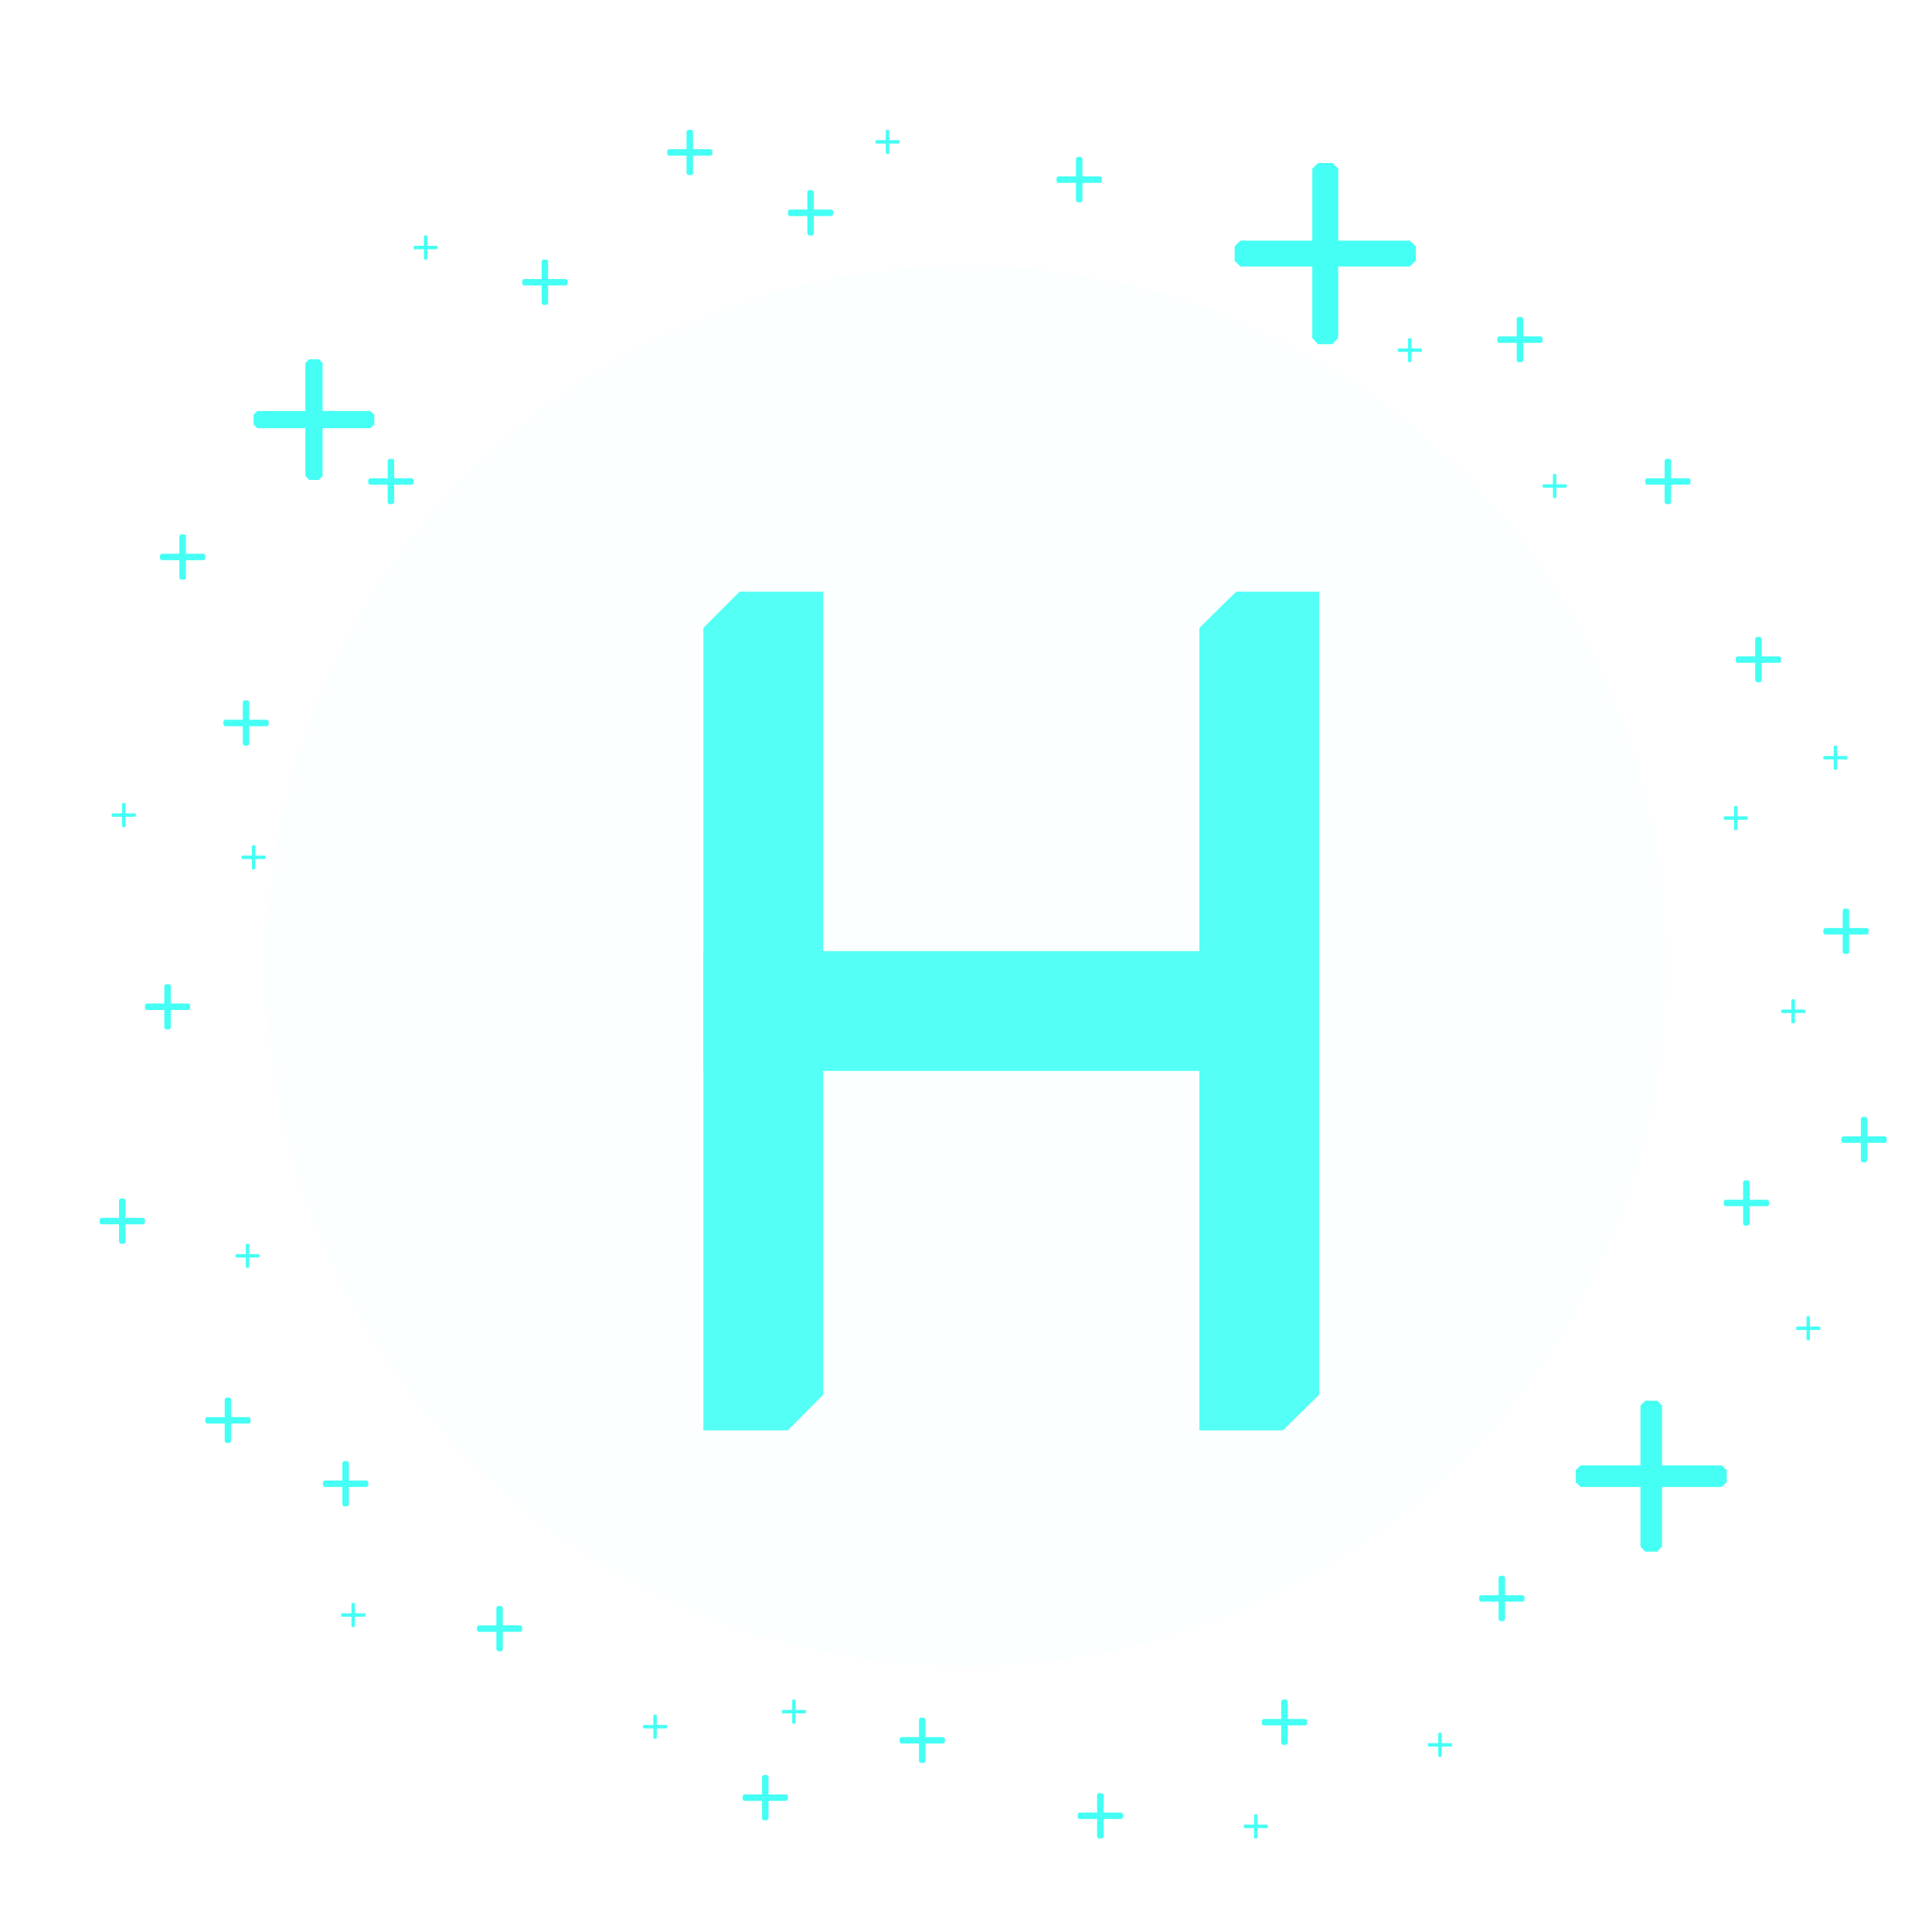 <svg xmlns="http://www.w3.org/2000/svg" width="640" height="640" fill="none" viewBox="0 0 640 640"><g filter="url(#filter0_d)"><path fill="#45FFF4" d="M218 193L230 181H257.689V447L246 458.821H218V193Z"/><path fill="#45FFF4" d="M382.312 193L394.5 181H422V447L410 458.821H382.312V193Z"/><rect width="39.689" height="204" x="218" y="339.755" fill="#45FFF4" transform="rotate(-90 218 339.755)"/></g><circle cx="320" cy="320" r="232" fill="#DEFEFE" fill-opacity=".1"/><g filter="url(#filter1_d)"><path fill="#45FFF4" d="M96.143 115.261L97.399 114H100.599L101.857 115.261V152.651L100.599 154H97.399L96.143 152.651V115.261Z"/><path fill="#45FFF4" d="M80.261 136.857L79 135.601V132.401L80.261 131.143H117.651L119 132.401V135.601L117.651 136.857H80.261Z"/></g><g filter="url(#filter2_d)"><path fill="#45FFF4" d="M51.429 323.473L51.9 323H53.1L53.572 323.473V337.494L53.1 338H51.9L51.429 337.494V323.473Z"/><path fill="#45FFF4" d="M45.473 331.571L45 331.1V329.9L45.473 329.429H59.494L60 329.9V331.1L59.494 331.571H45.473Z"/></g><g filter="url(#filter3_d)"><path fill="#45FFF4" d="M161.429 529.473L161.9 529H163.1L163.572 529.473V543.494L163.1 544H161.9L161.429 543.494V529.473Z"/><path fill="#45FFF4" d="M155.473 537.571L155 537.1V535.9L155.473 535.429H169.494L170 535.9V537.1L169.494 537.571H155.473Z"/></g><g filter="url(#filter4_d)"><path fill="#45FFF4" d="M71.429 460.473L71.9 460H73.1L73.572 460.473V474.494L73.1 475H71.9L71.429 474.494V460.473Z"/><path fill="#45FFF4" d="M65.473 468.571L65 468.1V466.9L65.473 466.429H79.494L80 466.9V468.1L79.494 468.571H65.473Z"/></g><g filter="url(#filter5_d)"><path fill="#45FFF4" d="M213.429 565.252L213.68 565H214.32L214.572 565.252V572.73L214.32 573H213.68L213.429 572.73V565.252Z"/><path fill="#45FFF4" d="M210.252 569.571L210 569.32V568.68L210.252 568.429H217.73L218 568.68V569.32L217.73 569.571H210.252Z"/></g><g filter="url(#filter6_d)"><path fill="#45FFF4" d="M113.429 528.252L113.68 528H114.32L114.572 528.252V535.73L114.32 536H113.68L113.429 535.73V528.252Z"/><path fill="#45FFF4" d="M110.252 532.571L110 532.32V531.68L110.252 531.429H117.73L118 531.68V532.32L117.73 532.571H110.252Z"/></g><g filter="url(#filter7_d)"><path fill="#45FFF4" d="M259.429 560.252L259.68 560H260.32L260.572 560.252V567.73L260.32 568H259.68L259.429 567.73V560.252Z"/><path fill="#45FFF4" d="M256.252 564.571L256 564.32V563.68L256.252 563.429H263.73L264 563.68V564.32L263.73 564.571H256.252Z"/></g><g filter="url(#filter8_d)"><path fill="#45FFF4" d="M412.429 598.252L412.68 598H413.32L413.572 598.252V605.73L413.32 606H412.68L412.429 605.73V598.252Z"/><path fill="#45FFF4" d="M409.252 602.571L409 602.32V601.68L409.252 601.429H416.73L417 601.68V602.32L416.73 602.571H409.252Z"/></g><g filter="url(#filter9_d)"><path fill="#45FFF4" d="M604.429 244.252L604.68 244H605.32L605.572 244.252V251.73L605.32 252H604.68L604.429 251.73V244.252Z"/><path fill="#45FFF4" d="M601.252 248.571L601 248.32V247.68L601.252 247.429H608.73L609 247.68V248.32L608.73 248.571H601.252Z"/></g><g filter="url(#filter10_d)"><path fill="#45FFF4" d="M78.429 409.252L78.68 409H79.32L79.572 409.252V416.73L79.32 417H78.68L78.429 416.73V409.252Z"/><path fill="#45FFF4" d="M75.252 413.571L75 413.32V412.68L75.252 412.429H82.73L83 412.68V413.32L82.73 413.571H75.252Z"/></g><g filter="url(#filter11_d)"><path fill="#45FFF4" d="M37.429 263.252L37.68 263H38.32L38.572 263.252V270.73L38.32 271H37.68L37.429 270.73V263.252Z"/><path fill="#45FFF4" d="M34.252 267.571L34 267.32V266.68L34.252 266.429H41.73L42 266.68V267.32L41.73 267.571H34.252Z"/></g><g filter="url(#filter12_d)"><path fill="#45FFF4" d="M473.429 571.252L473.68 571H474.32L474.572 571.252V578.73L474.32 579H473.68L473.429 578.73V571.252Z"/><path fill="#45FFF4" d="M470.252 575.571L470 575.32V574.68L470.252 574.429H477.73L478 574.68V575.32L477.73 575.571H470.252Z"/></g><g filter="url(#filter13_d)"><path fill="#45FFF4" d="M571.429 264.252L571.68 264H572.32L572.572 264.252V271.73L572.32 272H571.68L571.429 271.73V264.252Z"/><path fill="#45FFF4" d="M568.252 268.571L568 268.32V267.68L568.252 267.429H575.73L576 267.68V268.32L575.73 268.571H568.252Z"/></g><g filter="url(#filter14_d)"><path fill="#45FFF4" d="M590.429 328.252L590.68 328H591.32L591.572 328.252V335.73L591.32 336H590.68L590.429 335.73V328.252Z"/><path fill="#45FFF4" d="M587.252 332.571L587 332.32V331.68L587.252 331.429H594.73L595 331.68V332.32L594.73 332.571H587.252Z"/></g><g filter="url(#filter15_d)"><path fill="#45FFF4" d="M595.429 433.252L595.68 433H596.32L596.572 433.252V440.73L596.32 441H595.68L595.429 440.73V433.252Z"/><path fill="#45FFF4" d="M592.252 437.571L592 437.32V436.68L592.252 436.429H599.73L600 436.68V437.32L599.73 437.571H592.252Z"/></g><g filter="url(#filter16_d)"><path fill="#45FFF4" d="M137.429 75.252L137.68 75H138.32L138.572 75.252V82.73L138.32 83H137.68L137.429 82.73V75.252Z"/><path fill="#45FFF4" d="M134.252 79.571L134 79.32V78.68L134.252 78.429H141.73L142 78.68V79.32L141.73 79.571H134.252Z"/></g><g filter="url(#filter17_d)"><path fill="#45FFF4" d="M463.429 109.252L463.68 109H464.32L464.572 109.252V116.73L464.32 117H463.68L463.429 116.73V109.252Z"/><path fill="#45FFF4" d="M460.252 113.571L460 113.32V112.68L460.252 112.429H467.73L468 112.68V113.32L467.73 113.571H460.252Z"/></g><g filter="url(#filter18_d)"><path fill="#45FFF4" d="M290.429 40.252L290.68 40H291.32L291.572 40.252V47.73L291.32 48H290.68L290.429 47.73V40.252Z"/><path fill="#45FFF4" d="M287.252 44.571L287 44.32V43.68L287.252 43.429H294.73L295 43.68V44.32L294.73 44.571H287.252Z"/></g><g filter="url(#filter19_d)"><path fill="#45FFF4" d="M511.429 154.252L511.68 154H512.32L512.572 154.252V161.73L512.32 162H511.68L511.429 161.73V154.252Z"/><path fill="#45FFF4" d="M508.252 158.571L508 158.32V157.68L508.252 157.429H515.73L516 157.68V158.32L515.73 158.571H508.252Z"/></g><g filter="url(#filter20_d)"><path fill="#45FFF4" d="M249.429 585.473L249.9 585H251.1L251.572 585.473V599.494L251.1 600H249.9L249.429 599.494V585.473Z"/><path fill="#45FFF4" d="M243.473 593.571L243 593.1V591.9L243.473 591.429H257.494L258 591.9V593.1L257.494 593.571H243.473Z"/></g><g filter="url(#filter21_d)"><path fill="#45FFF4" d="M77.429 229.473L77.9 229H79.1L79.572 229.473V243.494L79.1 244H77.9L77.429 243.494V229.473Z"/><path fill="#45FFF4" d="M71.473 237.571L71 237.1V235.9L71.473 235.429H85.494L86 235.9V237.1L85.494 237.571H71.473Z"/></g><g filter="url(#filter22_d)"><path fill="#45FFF4" d="M301.429 566.473L301.9 566H303.1L303.572 566.473V580.494L303.1 581H301.9L301.429 580.494V566.473Z"/><path fill="#45FFF4" d="M295.473 574.571L295 574.1V572.9L295.473 572.429H309.494L310 572.9V574.1L309.494 574.571H295.473Z"/></g><g filter="url(#filter23_d)"><path fill="#45FFF4" d="M421.429 560.473L421.9 560H423.1L423.572 560.473V574.494L423.1 575H421.9L421.429 574.494V560.473Z"/><path fill="#45FFF4" d="M415.473 568.571L415 568.1V566.9L415.473 566.429H429.494L430 566.9V568.1L429.494 568.571H415.473Z"/></g><g filter="url(#filter24_d)"><path fill="#45FFF4" d="M264.429 60.473L264.9 60H266.1L266.572 60.473V74.494L266.1 75H264.9L264.429 74.494V60.473Z"/><path fill="#45FFF4" d="M258.473 68.571L258 68.1V66.9L258.473 66.429H272.494L273 66.9V68.1L272.494 68.571H258.473Z"/></g><g filter="url(#filter25_d)"><path fill="#45FFF4" d="M360.429 591.473L360.9 591H362.1L362.572 591.473V605.494L362.1 606H360.9L360.429 605.494V591.473Z"/><path fill="#45FFF4" d="M354.473 599.571L354 599.1V597.9L354.473 597.429H368.494L369 597.9V599.1L368.494 599.571H354.473Z"/></g><g filter="url(#filter26_d)"><path fill="#45FFF4" d="M110.429 481.473L110.9 481H112.1L112.572 481.473V495.494L112.1 496H110.9L110.429 495.494V481.473Z"/><path fill="#45FFF4" d="M104.473 489.571L104 489.1V487.9L104.473 487.429H118.494L119 487.9V489.1L118.494 489.571H104.473Z"/></g><g filter="url(#filter27_d)"><path fill="#45FFF4" d="M607.429 298.473L607.9 298H609.1L609.572 298.473V312.494L609.1 313H607.9L607.429 312.494V298.473Z"/><path fill="#45FFF4" d="M601.473 306.571L601 306.1V304.9L601.473 304.429H615.494L616 304.9V306.1L615.494 306.571H601.473Z"/></g><g filter="url(#filter28_d)"><path fill="#45FFF4" d="M493.429 519.473L493.9 519H495.1L495.572 519.473V533.494L495.1 534H493.9L493.429 533.494V519.473Z"/><path fill="#45FFF4" d="M487.473 527.571L487 527.1V525.9L487.473 525.429H501.494L502 525.9V527.1L501.494 527.571H487.473Z"/></g><g filter="url(#filter29_d)"><path fill="#45FFF4" d="M548.429 149.473L548.9 149H550.1L550.572 149.473V163.494L550.1 164H548.9L548.429 163.494V149.473Z"/><path fill="#45FFF4" d="M542.473 157.571L542 157.1V155.9L542.473 155.429H556.494L557 155.9V157.1L556.494 157.571H542.473Z"/></g><g filter="url(#filter30_d)"><path fill="#45FFF4" d="M574.429 388.473L574.9 388H576.1L576.572 388.473V402.494L576.1 403H574.9L574.429 402.494V388.473Z"/><path fill="#45FFF4" d="M568.473 396.571L568 396.1V394.9L568.473 394.429H582.494L583 394.9V396.1L582.494 396.571H568.473Z"/></g><g filter="url(#filter31_d)"><path fill="#45FFF4" d="M613.429 367.473L613.9 367H615.1L615.572 367.473V381.494L615.1 382H613.9L613.429 381.494V367.473Z"/><path fill="#45FFF4" d="M607.473 375.571L607 375.1V373.9L607.473 373.429H621.494L622 373.9V375.1L621.494 375.571H607.473Z"/></g><g filter="url(#filter32_d)"><path fill="#45FFF4" d="M353.429 49.473L353.9 49H355.1L355.572 49.473V63.494L355.1 64H353.9L353.429 63.494V49.473Z"/><path fill="#45FFF4" d="M347.473 57.571L347 57.1V55.9L347.473 55.429H361.494L362 55.9V57.1L361.494 57.571H347.473Z"/></g><g filter="url(#filter33_d)"><path fill="#45FFF4" d="M224.429 40.473L224.9 40H226.1L226.572 40.473V54.494L226.1 55H224.9L224.429 54.494V40.473Z"/><path fill="#45FFF4" d="M218.473 48.571L218 48.1V46.9L218.473 46.429H232.494L233 46.9V48.1L232.494 48.571H218.473Z"/></g><g filter="url(#filter34_d)"><path fill="#45FFF4" d="M578.429 208.473L578.9 208H580.1L580.572 208.473V222.494L580.1 223H578.9L578.429 222.494V208.473Z"/><path fill="#45FFF4" d="M572.473 216.571L572 216.1V214.9L572.473 214.429H586.494L587 214.9V216.1L586.494 216.571H572.473Z"/></g><g filter="url(#filter35_d)"><path fill="#45FFF4" d="M499.429 102.473L499.9 102H501.1L501.572 102.473V116.494L501.1 117H499.9L499.429 116.494V102.473Z"/><path fill="#45FFF4" d="M493.473 110.571L493 110.1V108.9L493.473 108.429H507.494L508 108.9V110.1L507.494 110.571H493.473Z"/></g><g filter="url(#filter36_d)"><path fill="#45FFF4" d="M176.429 83.473L176.9 83H178.1L178.572 83.473V97.494L178.1 98H176.9L176.429 97.494V83.473Z"/><path fill="#45FFF4" d="M170.473 91.571L170 91.1V89.9L170.473 89.429H184.494L185 89.9V91.1L184.494 91.571H170.473Z"/></g><g filter="url(#filter37_d)"><path fill="#45FFF4" d="M36.429 394.473L36.9 394H38.1L38.572 394.473V408.494L38.1 409H36.9L36.429 408.494V394.473Z"/><path fill="#45FFF4" d="M30.473 402.571L30 402.1V400.9L30.473 400.429H44.494L45 400.9V402.1L44.494 402.571H30.473Z"/></g><g filter="url(#filter38_d)"><path fill="#45FFF4" d="M56.429 174.473L56.9 174H58.1L58.572 174.473V188.494L58.1 189H56.9L56.429 188.494V174.473Z"/><path fill="#45FFF4" d="M50.473 182.571L50 182.1V180.9L50.473 180.429H64.494L65 180.9V182.1L64.494 182.571H50.473Z"/></g><g filter="url(#filter39_d)"><path fill="#45FFF4" d="M125.429 149.473L125.9 149H127.1L127.572 149.473V163.494L127.1 164H125.9L125.429 163.494V149.473Z"/><path fill="#45FFF4" d="M119.473 157.571L119 157.1V155.9L119.473 155.429H133.494L134 155.9V157.1L133.494 157.571H119.473Z"/></g><g filter="url(#filter40_d)"><path fill="#45FFF4" d="M80.429 277.252L80.68 277H81.32L81.572 277.252V284.73L81.32 285H80.68L80.429 284.73V277.252Z"/><path fill="#45FFF4" d="M77.252 281.571L77 281.32V280.68L77.252 280.429H84.73L85 280.68V281.32L84.73 281.571H77.252Z"/></g><g filter="url(#filter41_d)"><path fill="#45FFF4" d="M538.429 460.576L539.999 459H543.999L545.572 460.576V507.313L543.999 509H539.999L538.429 507.313V460.576Z"/><path fill="#45FFF4" d="M518.576 487.571L517 486.001V482.001L518.576 480.429H565.313L567 482.001V486.001L565.313 487.571H518.576Z"/></g><g filter="url(#filter42_d)"><path fill="#45FFF4" d="M429.715 50.892L431.599 49H436.399L438.286 50.892V106.976L436.399 109H431.599L429.715 106.976V50.892Z"/><path fill="#45FFF4" d="M405.892 83.286L404 81.401V76.601L405.892 74.714H461.976L464 76.601V81.401L461.976 83.286H405.892Z"/></g><defs><filter id="filter0_d" width="224" height="297.821" x="218" y="181" color-interpolation-filters="sRGB" filterUnits="userSpaceOnUse"><feFlood flood-opacity="0" result="BackgroundImageFix"/><feColorMatrix in="SourceAlpha" type="matrix" values="0 0 0 0 0 0 0 0 0 0 0 0 0 0 0 0 0 0 127 0"/><feOffset dx="15" dy="15"/><feGaussianBlur stdDeviation="2.5"/><feColorMatrix type="matrix" values="0 0 0 0 0.118 0 0 0 0 0.176 0 0 0 0 0.325 0 0 0 1 0"/><feBlend in2="BackgroundImageFix" mode="normal" result="effect1_dropShadow"/><feBlend in="SourceGraphic" in2="effect1_dropShadow" mode="normal" result="shape"/></filter><filter id="filter1_d" width="47" height="47" x="79" y="114" color-interpolation-filters="sRGB" filterUnits="userSpaceOnUse"><feFlood flood-opacity="0" result="BackgroundImageFix"/><feColorMatrix in="SourceAlpha" type="matrix" values="0 0 0 0 0 0 0 0 0 0 0 0 0 0 0 0 0 0 127 0"/><feOffset dx="5" dy="5"/><feGaussianBlur stdDeviation="1"/><feColorMatrix type="matrix" values="0 0 0 0 0.1 0 0 0 0 0.15 0 0 0 0 0.3 0 0 0 1 0"/><feBlend in2="BackgroundImageFix" mode="normal" result="effect1_dropShadow"/><feBlend in="SourceGraphic" in2="effect1_dropShadow" mode="normal" result="shape"/></filter><filter id="filter2_d" width="20" height="20" x="45" y="323" color-interpolation-filters="sRGB" filterUnits="userSpaceOnUse"><feFlood flood-opacity="0" result="BackgroundImageFix"/><feColorMatrix in="SourceAlpha" type="matrix" values="0 0 0 0 0 0 0 0 0 0 0 0 0 0 0 0 0 0 127 0"/><feOffset dx="3" dy="3"/><feGaussianBlur stdDeviation="1"/><feColorMatrix type="matrix" values="0 0 0 0 0.1 0 0 0 0 0.15 0 0 0 0 0.3 0 0 0 1 0"/><feBlend in2="BackgroundImageFix" mode="normal" result="effect1_dropShadow"/><feBlend in="SourceGraphic" in2="effect1_dropShadow" mode="normal" result="shape"/></filter><filter id="filter3_d" width="20" height="20" x="155" y="529" color-interpolation-filters="sRGB" filterUnits="userSpaceOnUse"><feFlood flood-opacity="0" result="BackgroundImageFix"/><feColorMatrix in="SourceAlpha" type="matrix" values="0 0 0 0 0 0 0 0 0 0 0 0 0 0 0 0 0 0 127 0"/><feOffset dx="3" dy="3"/><feGaussianBlur stdDeviation="1"/><feColorMatrix type="matrix" values="0 0 0 0 0.1 0 0 0 0 0.15 0 0 0 0 0.3 0 0 0 1 0"/><feBlend in2="BackgroundImageFix" mode="normal" result="effect1_dropShadow"/><feBlend in="SourceGraphic" in2="effect1_dropShadow" mode="normal" result="shape"/></filter><filter id="filter4_d" width="20" height="20" x="65" y="460" color-interpolation-filters="sRGB" filterUnits="userSpaceOnUse"><feFlood flood-opacity="0" result="BackgroundImageFix"/><feColorMatrix in="SourceAlpha" type="matrix" values="0 0 0 0 0 0 0 0 0 0 0 0 0 0 0 0 0 0 127 0"/><feOffset dx="3" dy="3"/><feGaussianBlur stdDeviation="1"/><feColorMatrix type="matrix" values="0 0 0 0 0.1 0 0 0 0 0.15 0 0 0 0 0.3 0 0 0 1 0"/><feBlend in2="BackgroundImageFix" mode="normal" result="effect1_dropShadow"/><feBlend in="SourceGraphic" in2="effect1_dropShadow" mode="normal" result="shape"/></filter><filter id="filter5_d" width="13" height="13" x="210" y="565" color-interpolation-filters="sRGB" filterUnits="userSpaceOnUse"><feFlood flood-opacity="0" result="BackgroundImageFix"/><feColorMatrix in="SourceAlpha" type="matrix" values="0 0 0 0 0 0 0 0 0 0 0 0 0 0 0 0 0 0 127 0"/><feOffset dx="3" dy="3"/><feGaussianBlur stdDeviation="1"/><feColorMatrix type="matrix" values="0 0 0 0 0.1 0 0 0 0 0.15 0 0 0 0 0.3 0 0 0 1 0"/><feBlend in2="BackgroundImageFix" mode="normal" result="effect1_dropShadow"/><feBlend in="SourceGraphic" in2="effect1_dropShadow" mode="normal" result="shape"/></filter><filter id="filter6_d" width="13" height="13" x="110" y="528" color-interpolation-filters="sRGB" filterUnits="userSpaceOnUse"><feFlood flood-opacity="0" result="BackgroundImageFix"/><feColorMatrix in="SourceAlpha" type="matrix" values="0 0 0 0 0 0 0 0 0 0 0 0 0 0 0 0 0 0 127 0"/><feOffset dx="3" dy="3"/><feGaussianBlur stdDeviation="1"/><feColorMatrix type="matrix" values="0 0 0 0 0.1 0 0 0 0 0.15 0 0 0 0 0.3 0 0 0 1 0"/><feBlend in2="BackgroundImageFix" mode="normal" result="effect1_dropShadow"/><feBlend in="SourceGraphic" in2="effect1_dropShadow" mode="normal" result="shape"/></filter><filter id="filter7_d" width="13" height="13" x="256" y="560" color-interpolation-filters="sRGB" filterUnits="userSpaceOnUse"><feFlood flood-opacity="0" result="BackgroundImageFix"/><feColorMatrix in="SourceAlpha" type="matrix" values="0 0 0 0 0 0 0 0 0 0 0 0 0 0 0 0 0 0 127 0"/><feOffset dx="3" dy="3"/><feGaussianBlur stdDeviation="1"/><feColorMatrix type="matrix" values="0 0 0 0 0.1 0 0 0 0 0.15 0 0 0 0 0.3 0 0 0 1 0"/><feBlend in2="BackgroundImageFix" mode="normal" result="effect1_dropShadow"/><feBlend in="SourceGraphic" in2="effect1_dropShadow" mode="normal" result="shape"/></filter><filter id="filter8_d" width="13" height="13" x="409" y="598" color-interpolation-filters="sRGB" filterUnits="userSpaceOnUse"><feFlood flood-opacity="0" result="BackgroundImageFix"/><feColorMatrix in="SourceAlpha" type="matrix" values="0 0 0 0 0 0 0 0 0 0 0 0 0 0 0 0 0 0 127 0"/><feOffset dx="3" dy="3"/><feGaussianBlur stdDeviation="1"/><feColorMatrix type="matrix" values="0 0 0 0 0.1 0 0 0 0 0.15 0 0 0 0 0.3 0 0 0 1 0"/><feBlend in2="BackgroundImageFix" mode="normal" result="effect1_dropShadow"/><feBlend in="SourceGraphic" in2="effect1_dropShadow" mode="normal" result="shape"/></filter><filter id="filter9_d" width="13" height="13" x="601" y="244" color-interpolation-filters="sRGB" filterUnits="userSpaceOnUse"><feFlood flood-opacity="0" result="BackgroundImageFix"/><feColorMatrix in="SourceAlpha" type="matrix" values="0 0 0 0 0 0 0 0 0 0 0 0 0 0 0 0 0 0 127 0"/><feOffset dx="3" dy="3"/><feGaussianBlur stdDeviation="1"/><feColorMatrix type="matrix" values="0 0 0 0 0.1 0 0 0 0 0.15 0 0 0 0 0.3 0 0 0 1 0"/><feBlend in2="BackgroundImageFix" mode="normal" result="effect1_dropShadow"/><feBlend in="SourceGraphic" in2="effect1_dropShadow" mode="normal" result="shape"/></filter><filter id="filter10_d" width="13" height="13" x="75" y="409" color-interpolation-filters="sRGB" filterUnits="userSpaceOnUse"><feFlood flood-opacity="0" result="BackgroundImageFix"/><feColorMatrix in="SourceAlpha" type="matrix" values="0 0 0 0 0 0 0 0 0 0 0 0 0 0 0 0 0 0 127 0"/><feOffset dx="3" dy="3"/><feGaussianBlur stdDeviation="1"/><feColorMatrix type="matrix" values="0 0 0 0 0.1 0 0 0 0 0.15 0 0 0 0 0.3 0 0 0 1 0"/><feBlend in2="BackgroundImageFix" mode="normal" result="effect1_dropShadow"/><feBlend in="SourceGraphic" in2="effect1_dropShadow" mode="normal" result="shape"/></filter><filter id="filter11_d" width="13" height="13" x="34" y="263" color-interpolation-filters="sRGB" filterUnits="userSpaceOnUse"><feFlood flood-opacity="0" result="BackgroundImageFix"/><feColorMatrix in="SourceAlpha" type="matrix" values="0 0 0 0 0 0 0 0 0 0 0 0 0 0 0 0 0 0 127 0"/><feOffset dx="3" dy="3"/><feGaussianBlur stdDeviation="1"/><feColorMatrix type="matrix" values="0 0 0 0 0.1 0 0 0 0 0.15 0 0 0 0 0.3 0 0 0 1 0"/><feBlend in2="BackgroundImageFix" mode="normal" result="effect1_dropShadow"/><feBlend in="SourceGraphic" in2="effect1_dropShadow" mode="normal" result="shape"/></filter><filter id="filter12_d" width="13" height="13" x="470" y="571" color-interpolation-filters="sRGB" filterUnits="userSpaceOnUse"><feFlood flood-opacity="0" result="BackgroundImageFix"/><feColorMatrix in="SourceAlpha" type="matrix" values="0 0 0 0 0 0 0 0 0 0 0 0 0 0 0 0 0 0 127 0"/><feOffset dx="3" dy="3"/><feGaussianBlur stdDeviation="1"/><feColorMatrix type="matrix" values="0 0 0 0 0.1 0 0 0 0 0.15 0 0 0 0 0.3 0 0 0 1 0"/><feBlend in2="BackgroundImageFix" mode="normal" result="effect1_dropShadow"/><feBlend in="SourceGraphic" in2="effect1_dropShadow" mode="normal" result="shape"/></filter><filter id="filter13_d" width="13" height="13" x="568" y="264" color-interpolation-filters="sRGB" filterUnits="userSpaceOnUse"><feFlood flood-opacity="0" result="BackgroundImageFix"/><feColorMatrix in="SourceAlpha" type="matrix" values="0 0 0 0 0 0 0 0 0 0 0 0 0 0 0 0 0 0 127 0"/><feOffset dx="3" dy="3"/><feGaussianBlur stdDeviation="1"/><feColorMatrix type="matrix" values="0 0 0 0 0.1 0 0 0 0 0.15 0 0 0 0 0.3 0 0 0 1 0"/><feBlend in2="BackgroundImageFix" mode="normal" result="effect1_dropShadow"/><feBlend in="SourceGraphic" in2="effect1_dropShadow" mode="normal" result="shape"/></filter><filter id="filter14_d" width="13" height="13" x="587" y="328" color-interpolation-filters="sRGB" filterUnits="userSpaceOnUse"><feFlood flood-opacity="0" result="BackgroundImageFix"/><feColorMatrix in="SourceAlpha" type="matrix" values="0 0 0 0 0 0 0 0 0 0 0 0 0 0 0 0 0 0 127 0"/><feOffset dx="3" dy="3"/><feGaussianBlur stdDeviation="1"/><feColorMatrix type="matrix" values="0 0 0 0 0.1 0 0 0 0 0.15 0 0 0 0 0.3 0 0 0 1 0"/><feBlend in2="BackgroundImageFix" mode="normal" result="effect1_dropShadow"/><feBlend in="SourceGraphic" in2="effect1_dropShadow" mode="normal" result="shape"/></filter><filter id="filter15_d" width="13" height="13" x="592" y="433" color-interpolation-filters="sRGB" filterUnits="userSpaceOnUse"><feFlood flood-opacity="0" result="BackgroundImageFix"/><feColorMatrix in="SourceAlpha" type="matrix" values="0 0 0 0 0 0 0 0 0 0 0 0 0 0 0 0 0 0 127 0"/><feOffset dx="3" dy="3"/><feGaussianBlur stdDeviation="1"/><feColorMatrix type="matrix" values="0 0 0 0 0.1 0 0 0 0 0.15 0 0 0 0 0.3 0 0 0 1 0"/><feBlend in2="BackgroundImageFix" mode="normal" result="effect1_dropShadow"/><feBlend in="SourceGraphic" in2="effect1_dropShadow" mode="normal" result="shape"/></filter><filter id="filter16_d" width="13" height="13" x="134" y="75" color-interpolation-filters="sRGB" filterUnits="userSpaceOnUse"><feFlood flood-opacity="0" result="BackgroundImageFix"/><feColorMatrix in="SourceAlpha" type="matrix" values="0 0 0 0 0 0 0 0 0 0 0 0 0 0 0 0 0 0 127 0"/><feOffset dx="3" dy="3"/><feGaussianBlur stdDeviation="1"/><feColorMatrix type="matrix" values="0 0 0 0 0.1 0 0 0 0 0.15 0 0 0 0 0.3 0 0 0 1 0"/><feBlend in2="BackgroundImageFix" mode="normal" result="effect1_dropShadow"/><feBlend in="SourceGraphic" in2="effect1_dropShadow" mode="normal" result="shape"/></filter><filter id="filter17_d" width="13" height="13" x="460" y="109" color-interpolation-filters="sRGB" filterUnits="userSpaceOnUse"><feFlood flood-opacity="0" result="BackgroundImageFix"/><feColorMatrix in="SourceAlpha" type="matrix" values="0 0 0 0 0 0 0 0 0 0 0 0 0 0 0 0 0 0 127 0"/><feOffset dx="3" dy="3"/><feGaussianBlur stdDeviation="1"/><feColorMatrix type="matrix" values="0 0 0 0 0.1 0 0 0 0 0.15 0 0 0 0 0.3 0 0 0 1 0"/><feBlend in2="BackgroundImageFix" mode="normal" result="effect1_dropShadow"/><feBlend in="SourceGraphic" in2="effect1_dropShadow" mode="normal" result="shape"/></filter><filter id="filter18_d" width="13" height="13" x="287" y="40" color-interpolation-filters="sRGB" filterUnits="userSpaceOnUse"><feFlood flood-opacity="0" result="BackgroundImageFix"/><feColorMatrix in="SourceAlpha" type="matrix" values="0 0 0 0 0 0 0 0 0 0 0 0 0 0 0 0 0 0 127 0"/><feOffset dx="3" dy="3"/><feGaussianBlur stdDeviation="1"/><feColorMatrix type="matrix" values="0 0 0 0 0.1 0 0 0 0 0.15 0 0 0 0 0.3 0 0 0 1 0"/><feBlend in2="BackgroundImageFix" mode="normal" result="effect1_dropShadow"/><feBlend in="SourceGraphic" in2="effect1_dropShadow" mode="normal" result="shape"/></filter><filter id="filter19_d" width="13" height="13" x="508" y="154" color-interpolation-filters="sRGB" filterUnits="userSpaceOnUse"><feFlood flood-opacity="0" result="BackgroundImageFix"/><feColorMatrix in="SourceAlpha" type="matrix" values="0 0 0 0 0 0 0 0 0 0 0 0 0 0 0 0 0 0 127 0"/><feOffset dx="3" dy="3"/><feGaussianBlur stdDeviation="1"/><feColorMatrix type="matrix" values="0 0 0 0 0.1 0 0 0 0 0.15 0 0 0 0 0.3 0 0 0 1 0"/><feBlend in2="BackgroundImageFix" mode="normal" result="effect1_dropShadow"/><feBlend in="SourceGraphic" in2="effect1_dropShadow" mode="normal" result="shape"/></filter><filter id="filter20_d" width="20" height="20" x="243" y="585" color-interpolation-filters="sRGB" filterUnits="userSpaceOnUse"><feFlood flood-opacity="0" result="BackgroundImageFix"/><feColorMatrix in="SourceAlpha" type="matrix" values="0 0 0 0 0 0 0 0 0 0 0 0 0 0 0 0 0 0 127 0"/><feOffset dx="3" dy="3"/><feGaussianBlur stdDeviation="1"/><feColorMatrix type="matrix" values="0 0 0 0 0.1 0 0 0 0 0.15 0 0 0 0 0.3 0 0 0 1 0"/><feBlend in2="BackgroundImageFix" mode="normal" result="effect1_dropShadow"/><feBlend in="SourceGraphic" in2="effect1_dropShadow" mode="normal" result="shape"/></filter><filter id="filter21_d" width="20" height="20" x="71" y="229" color-interpolation-filters="sRGB" filterUnits="userSpaceOnUse"><feFlood flood-opacity="0" result="BackgroundImageFix"/><feColorMatrix in="SourceAlpha" type="matrix" values="0 0 0 0 0 0 0 0 0 0 0 0 0 0 0 0 0 0 127 0"/><feOffset dx="3" dy="3"/><feGaussianBlur stdDeviation="1"/><feColorMatrix type="matrix" values="0 0 0 0 0.1 0 0 0 0 0.15 0 0 0 0 0.3 0 0 0 1 0"/><feBlend in2="BackgroundImageFix" mode="normal" result="effect1_dropShadow"/><feBlend in="SourceGraphic" in2="effect1_dropShadow" mode="normal" result="shape"/></filter><filter id="filter22_d" width="20" height="20" x="295" y="566" color-interpolation-filters="sRGB" filterUnits="userSpaceOnUse"><feFlood flood-opacity="0" result="BackgroundImageFix"/><feColorMatrix in="SourceAlpha" type="matrix" values="0 0 0 0 0 0 0 0 0 0 0 0 0 0 0 0 0 0 127 0"/><feOffset dx="3" dy="3"/><feGaussianBlur stdDeviation="1"/><feColorMatrix type="matrix" values="0 0 0 0 0.1 0 0 0 0 0.15 0 0 0 0 0.3 0 0 0 1 0"/><feBlend in2="BackgroundImageFix" mode="normal" result="effect1_dropShadow"/><feBlend in="SourceGraphic" in2="effect1_dropShadow" mode="normal" result="shape"/></filter><filter id="filter23_d" width="20" height="20" x="415" y="560" color-interpolation-filters="sRGB" filterUnits="userSpaceOnUse"><feFlood flood-opacity="0" result="BackgroundImageFix"/><feColorMatrix in="SourceAlpha" type="matrix" values="0 0 0 0 0 0 0 0 0 0 0 0 0 0 0 0 0 0 127 0"/><feOffset dx="3" dy="3"/><feGaussianBlur stdDeviation="1"/><feColorMatrix type="matrix" values="0 0 0 0 0.1 0 0 0 0 0.15 0 0 0 0 0.3 0 0 0 1 0"/><feBlend in2="BackgroundImageFix" mode="normal" result="effect1_dropShadow"/><feBlend in="SourceGraphic" in2="effect1_dropShadow" mode="normal" result="shape"/></filter><filter id="filter24_d" width="20" height="20" x="258" y="60" color-interpolation-filters="sRGB" filterUnits="userSpaceOnUse"><feFlood flood-opacity="0" result="BackgroundImageFix"/><feColorMatrix in="SourceAlpha" type="matrix" values="0 0 0 0 0 0 0 0 0 0 0 0 0 0 0 0 0 0 127 0"/><feOffset dx="3" dy="3"/><feGaussianBlur stdDeviation="1"/><feColorMatrix type="matrix" values="0 0 0 0 0.1 0 0 0 0 0.15 0 0 0 0 0.3 0 0 0 1 0"/><feBlend in2="BackgroundImageFix" mode="normal" result="effect1_dropShadow"/><feBlend in="SourceGraphic" in2="effect1_dropShadow" mode="normal" result="shape"/></filter><filter id="filter25_d" width="20" height="20" x="354" y="591" color-interpolation-filters="sRGB" filterUnits="userSpaceOnUse"><feFlood flood-opacity="0" result="BackgroundImageFix"/><feColorMatrix in="SourceAlpha" type="matrix" values="0 0 0 0 0 0 0 0 0 0 0 0 0 0 0 0 0 0 127 0"/><feOffset dx="3" dy="3"/><feGaussianBlur stdDeviation="1"/><feColorMatrix type="matrix" values="0 0 0 0 0.1 0 0 0 0 0.15 0 0 0 0 0.3 0 0 0 1 0"/><feBlend in2="BackgroundImageFix" mode="normal" result="effect1_dropShadow"/><feBlend in="SourceGraphic" in2="effect1_dropShadow" mode="normal" result="shape"/></filter><filter id="filter26_d" width="20" height="20" x="104" y="481" color-interpolation-filters="sRGB" filterUnits="userSpaceOnUse"><feFlood flood-opacity="0" result="BackgroundImageFix"/><feColorMatrix in="SourceAlpha" type="matrix" values="0 0 0 0 0 0 0 0 0 0 0 0 0 0 0 0 0 0 127 0"/><feOffset dx="3" dy="3"/><feGaussianBlur stdDeviation="1"/><feColorMatrix type="matrix" values="0 0 0 0 0.1 0 0 0 0 0.15 0 0 0 0 0.3 0 0 0 1 0"/><feBlend in2="BackgroundImageFix" mode="normal" result="effect1_dropShadow"/><feBlend in="SourceGraphic" in2="effect1_dropShadow" mode="normal" result="shape"/></filter><filter id="filter27_d" width="20" height="20" x="601" y="298" color-interpolation-filters="sRGB" filterUnits="userSpaceOnUse"><feFlood flood-opacity="0" result="BackgroundImageFix"/><feColorMatrix in="SourceAlpha" type="matrix" values="0 0 0 0 0 0 0 0 0 0 0 0 0 0 0 0 0 0 127 0"/><feOffset dx="3" dy="3"/><feGaussianBlur stdDeviation="1"/><feColorMatrix type="matrix" values="0 0 0 0 0.1 0 0 0 0 0.15 0 0 0 0 0.3 0 0 0 1 0"/><feBlend in2="BackgroundImageFix" mode="normal" result="effect1_dropShadow"/><feBlend in="SourceGraphic" in2="effect1_dropShadow" mode="normal" result="shape"/></filter><filter id="filter28_d" width="20" height="20" x="487" y="519" color-interpolation-filters="sRGB" filterUnits="userSpaceOnUse"><feFlood flood-opacity="0" result="BackgroundImageFix"/><feColorMatrix in="SourceAlpha" type="matrix" values="0 0 0 0 0 0 0 0 0 0 0 0 0 0 0 0 0 0 127 0"/><feOffset dx="3" dy="3"/><feGaussianBlur stdDeviation="1"/><feColorMatrix type="matrix" values="0 0 0 0 0.1 0 0 0 0 0.15 0 0 0 0 0.3 0 0 0 1 0"/><feBlend in2="BackgroundImageFix" mode="normal" result="effect1_dropShadow"/><feBlend in="SourceGraphic" in2="effect1_dropShadow" mode="normal" result="shape"/></filter><filter id="filter29_d" width="20" height="20" x="542" y="149" color-interpolation-filters="sRGB" filterUnits="userSpaceOnUse"><feFlood flood-opacity="0" result="BackgroundImageFix"/><feColorMatrix in="SourceAlpha" type="matrix" values="0 0 0 0 0 0 0 0 0 0 0 0 0 0 0 0 0 0 127 0"/><feOffset dx="3" dy="3"/><feGaussianBlur stdDeviation="1"/><feColorMatrix type="matrix" values="0 0 0 0 0.1 0 0 0 0 0.15 0 0 0 0 0.3 0 0 0 1 0"/><feBlend in2="BackgroundImageFix" mode="normal" result="effect1_dropShadow"/><feBlend in="SourceGraphic" in2="effect1_dropShadow" mode="normal" result="shape"/></filter><filter id="filter30_d" width="20" height="20" x="568" y="388" color-interpolation-filters="sRGB" filterUnits="userSpaceOnUse"><feFlood flood-opacity="0" result="BackgroundImageFix"/><feColorMatrix in="SourceAlpha" type="matrix" values="0 0 0 0 0 0 0 0 0 0 0 0 0 0 0 0 0 0 127 0"/><feOffset dx="3" dy="3"/><feGaussianBlur stdDeviation="1"/><feColorMatrix type="matrix" values="0 0 0 0 0.1 0 0 0 0 0.15 0 0 0 0 0.3 0 0 0 1 0"/><feBlend in2="BackgroundImageFix" mode="normal" result="effect1_dropShadow"/><feBlend in="SourceGraphic" in2="effect1_dropShadow" mode="normal" result="shape"/></filter><filter id="filter31_d" width="20" height="20" x="607" y="367" color-interpolation-filters="sRGB" filterUnits="userSpaceOnUse"><feFlood flood-opacity="0" result="BackgroundImageFix"/><feColorMatrix in="SourceAlpha" type="matrix" values="0 0 0 0 0 0 0 0 0 0 0 0 0 0 0 0 0 0 127 0"/><feOffset dx="3" dy="3"/><feGaussianBlur stdDeviation="1"/><feColorMatrix type="matrix" values="0 0 0 0 0.1 0 0 0 0 0.15 0 0 0 0 0.3 0 0 0 1 0"/><feBlend in2="BackgroundImageFix" mode="normal" result="effect1_dropShadow"/><feBlend in="SourceGraphic" in2="effect1_dropShadow" mode="normal" result="shape"/></filter><filter id="filter32_d" width="20" height="20" x="347" y="49" color-interpolation-filters="sRGB" filterUnits="userSpaceOnUse"><feFlood flood-opacity="0" result="BackgroundImageFix"/><feColorMatrix in="SourceAlpha" type="matrix" values="0 0 0 0 0 0 0 0 0 0 0 0 0 0 0 0 0 0 127 0"/><feOffset dx="3" dy="3"/><feGaussianBlur stdDeviation="1"/><feColorMatrix type="matrix" values="0 0 0 0 0.1 0 0 0 0 0.15 0 0 0 0 0.3 0 0 0 1 0"/><feBlend in2="BackgroundImageFix" mode="normal" result="effect1_dropShadow"/><feBlend in="SourceGraphic" in2="effect1_dropShadow" mode="normal" result="shape"/></filter><filter id="filter33_d" width="20" height="20" x="218" y="40" color-interpolation-filters="sRGB" filterUnits="userSpaceOnUse"><feFlood flood-opacity="0" result="BackgroundImageFix"/><feColorMatrix in="SourceAlpha" type="matrix" values="0 0 0 0 0 0 0 0 0 0 0 0 0 0 0 0 0 0 127 0"/><feOffset dx="3" dy="3"/><feGaussianBlur stdDeviation="1"/><feColorMatrix type="matrix" values="0 0 0 0 0.1 0 0 0 0 0.15 0 0 0 0 0.3 0 0 0 1 0"/><feBlend in2="BackgroundImageFix" mode="normal" result="effect1_dropShadow"/><feBlend in="SourceGraphic" in2="effect1_dropShadow" mode="normal" result="shape"/></filter><filter id="filter34_d" width="20" height="20" x="572" y="208" color-interpolation-filters="sRGB" filterUnits="userSpaceOnUse"><feFlood flood-opacity="0" result="BackgroundImageFix"/><feColorMatrix in="SourceAlpha" type="matrix" values="0 0 0 0 0 0 0 0 0 0 0 0 0 0 0 0 0 0 127 0"/><feOffset dx="3" dy="3"/><feGaussianBlur stdDeviation="1"/><feColorMatrix type="matrix" values="0 0 0 0 0.1 0 0 0 0 0.15 0 0 0 0 0.3 0 0 0 1 0"/><feBlend in2="BackgroundImageFix" mode="normal" result="effect1_dropShadow"/><feBlend in="SourceGraphic" in2="effect1_dropShadow" mode="normal" result="shape"/></filter><filter id="filter35_d" width="20" height="20" x="493" y="102" color-interpolation-filters="sRGB" filterUnits="userSpaceOnUse"><feFlood flood-opacity="0" result="BackgroundImageFix"/><feColorMatrix in="SourceAlpha" type="matrix" values="0 0 0 0 0 0 0 0 0 0 0 0 0 0 0 0 0 0 127 0"/><feOffset dx="3" dy="3"/><feGaussianBlur stdDeviation="1"/><feColorMatrix type="matrix" values="0 0 0 0 0.1 0 0 0 0 0.15 0 0 0 0 0.3 0 0 0 1 0"/><feBlend in2="BackgroundImageFix" mode="normal" result="effect1_dropShadow"/><feBlend in="SourceGraphic" in2="effect1_dropShadow" mode="normal" result="shape"/></filter><filter id="filter36_d" width="20" height="20" x="170" y="83" color-interpolation-filters="sRGB" filterUnits="userSpaceOnUse"><feFlood flood-opacity="0" result="BackgroundImageFix"/><feColorMatrix in="SourceAlpha" type="matrix" values="0 0 0 0 0 0 0 0 0 0 0 0 0 0 0 0 0 0 127 0"/><feOffset dx="3" dy="3"/><feGaussianBlur stdDeviation="1"/><feColorMatrix type="matrix" values="0 0 0 0 0.1 0 0 0 0 0.15 0 0 0 0 0.3 0 0 0 1 0"/><feBlend in2="BackgroundImageFix" mode="normal" result="effect1_dropShadow"/><feBlend in="SourceGraphic" in2="effect1_dropShadow" mode="normal" result="shape"/></filter><filter id="filter37_d" width="20" height="20" x="30" y="394" color-interpolation-filters="sRGB" filterUnits="userSpaceOnUse"><feFlood flood-opacity="0" result="BackgroundImageFix"/><feColorMatrix in="SourceAlpha" type="matrix" values="0 0 0 0 0 0 0 0 0 0 0 0 0 0 0 0 0 0 127 0"/><feOffset dx="3" dy="3"/><feGaussianBlur stdDeviation="1"/><feColorMatrix type="matrix" values="0 0 0 0 0.1 0 0 0 0 0.15 0 0 0 0 0.3 0 0 0 1 0"/><feBlend in2="BackgroundImageFix" mode="normal" result="effect1_dropShadow"/><feBlend in="SourceGraphic" in2="effect1_dropShadow" mode="normal" result="shape"/></filter><filter id="filter38_d" width="20" height="20" x="50" y="174" color-interpolation-filters="sRGB" filterUnits="userSpaceOnUse"><feFlood flood-opacity="0" result="BackgroundImageFix"/><feColorMatrix in="SourceAlpha" type="matrix" values="0 0 0 0 0 0 0 0 0 0 0 0 0 0 0 0 0 0 127 0"/><feOffset dx="3" dy="3"/><feGaussianBlur stdDeviation="1"/><feColorMatrix type="matrix" values="0 0 0 0 0.1 0 0 0 0 0.15 0 0 0 0 0.3 0 0 0 1 0"/><feBlend in2="BackgroundImageFix" mode="normal" result="effect1_dropShadow"/><feBlend in="SourceGraphic" in2="effect1_dropShadow" mode="normal" result="shape"/></filter><filter id="filter39_d" width="20" height="20" x="119" y="149" color-interpolation-filters="sRGB" filterUnits="userSpaceOnUse"><feFlood flood-opacity="0" result="BackgroundImageFix"/><feColorMatrix in="SourceAlpha" type="matrix" values="0 0 0 0 0 0 0 0 0 0 0 0 0 0 0 0 0 0 127 0"/><feOffset dx="3" dy="3"/><feGaussianBlur stdDeviation="1"/><feColorMatrix type="matrix" values="0 0 0 0 0.1 0 0 0 0 0.15 0 0 0 0 0.3 0 0 0 1 0"/><feBlend in2="BackgroundImageFix" mode="normal" result="effect1_dropShadow"/><feBlend in="SourceGraphic" in2="effect1_dropShadow" mode="normal" result="shape"/></filter><filter id="filter40_d" width="13" height="13" x="77" y="277" color-interpolation-filters="sRGB" filterUnits="userSpaceOnUse"><feFlood flood-opacity="0" result="BackgroundImageFix"/><feColorMatrix in="SourceAlpha" type="matrix" values="0 0 0 0 0 0 0 0 0 0 0 0 0 0 0 0 0 0 127 0"/><feOffset dx="3" dy="3"/><feGaussianBlur stdDeviation="1"/><feColorMatrix type="matrix" values="0 0 0 0 0.1 0 0 0 0 0.15 0 0 0 0 0.3 0 0 0 1 0"/><feBlend in2="BackgroundImageFix" mode="normal" result="effect1_dropShadow"/><feBlend in="SourceGraphic" in2="effect1_dropShadow" mode="normal" result="shape"/></filter><filter id="filter41_d" width="57" height="57" x="517" y="459" color-interpolation-filters="sRGB" filterUnits="userSpaceOnUse"><feFlood flood-opacity="0" result="BackgroundImageFix"/><feColorMatrix in="SourceAlpha" type="matrix" values="0 0 0 0 0 0 0 0 0 0 0 0 0 0 0 0 0 0 127 0"/><feOffset dx="5" dy="5"/><feGaussianBlur stdDeviation="1"/><feColorMatrix type="matrix" values="0 0 0 0 0.1 0 0 0 0 0.15 0 0 0 0 0.3 0 0 0 1 0"/><feBlend in2="BackgroundImageFix" mode="normal" result="effect1_dropShadow"/><feBlend in="SourceGraphic" in2="effect1_dropShadow" mode="normal" result="shape"/></filter><filter id="filter42_d" width="67" height="67" x="404" y="49" color-interpolation-filters="sRGB" filterUnits="userSpaceOnUse"><feFlood flood-opacity="0" result="BackgroundImageFix"/><feColorMatrix in="SourceAlpha" type="matrix" values="0 0 0 0 0 0 0 0 0 0 0 0 0 0 0 0 0 0 127 0"/><feOffset dx="5" dy="5"/><feGaussianBlur stdDeviation="1"/><feColorMatrix type="matrix" values="0 0 0 0 0.1 0 0 0 0 0.15 0 0 0 0 0.3 0 0 0 1 0"/><feBlend in2="BackgroundImageFix" mode="normal" result="effect1_dropShadow"/><feBlend in="SourceGraphic" in2="effect1_dropShadow" mode="normal" result="shape"/></filter></defs></svg>